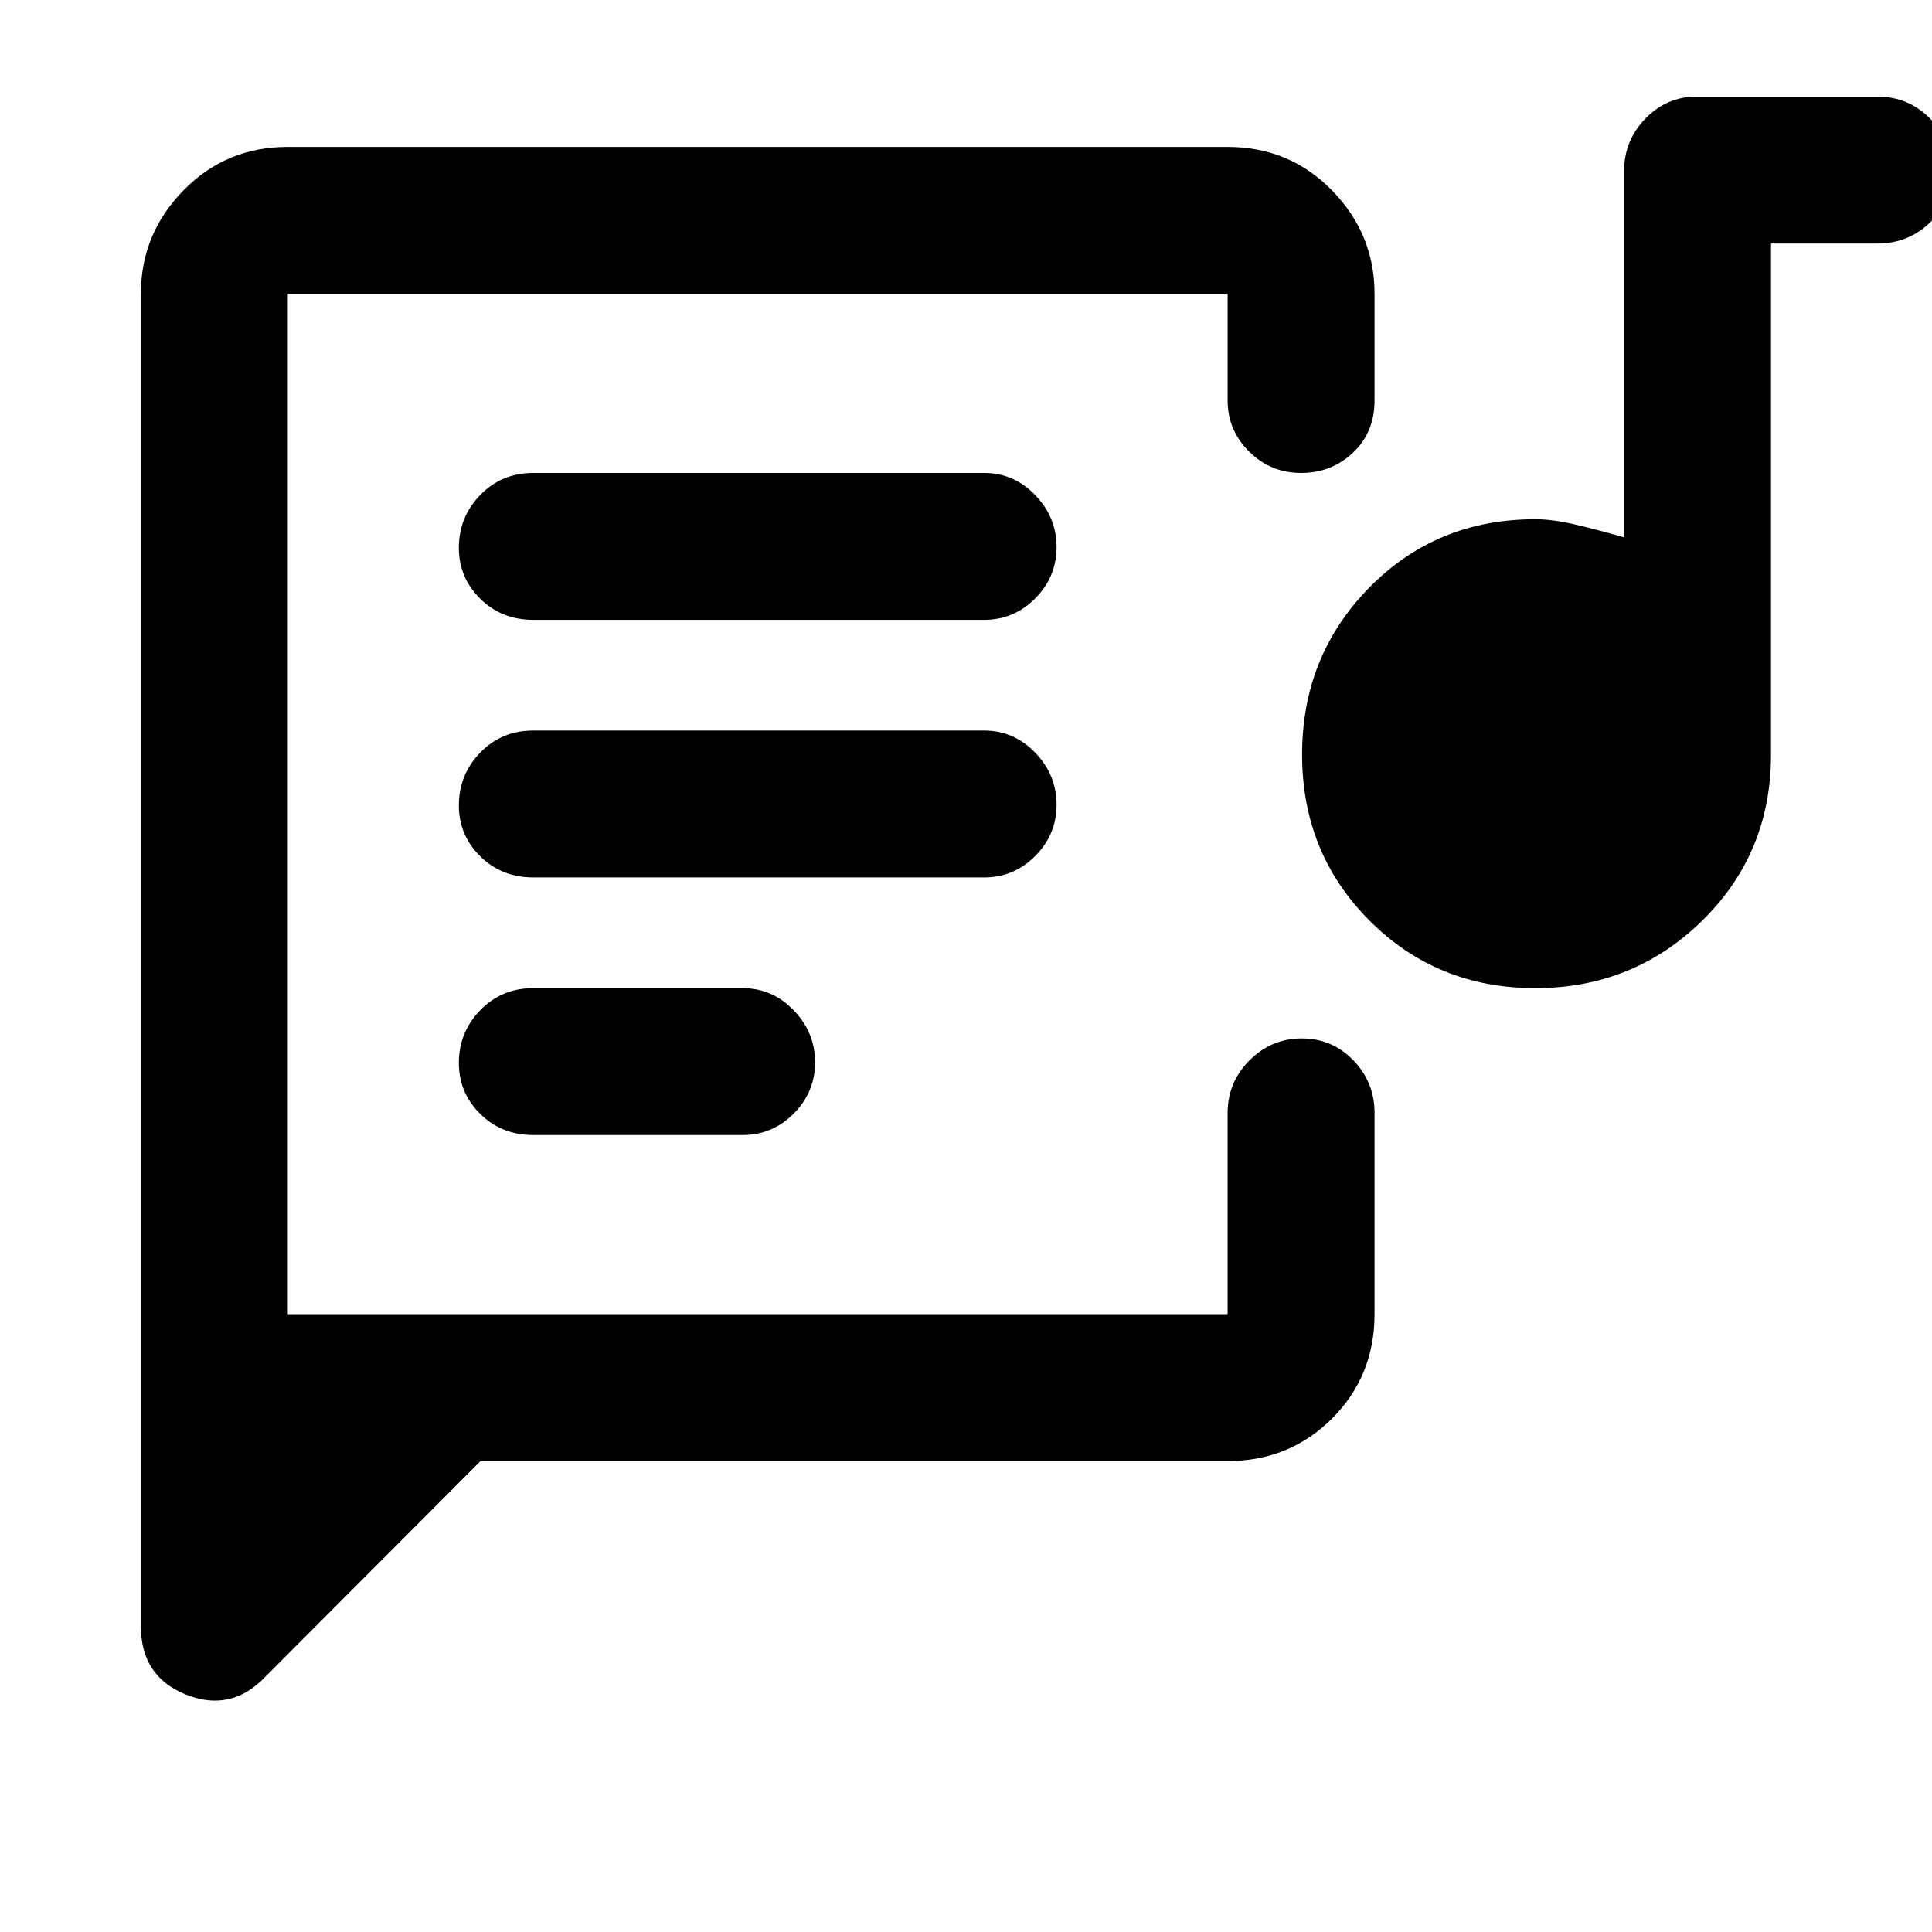 <svg xmlns="http://www.w3.org/2000/svg" height="48" viewBox="0 -960 960 960" width="48"><path d="M143-307v-507 507Zm467 73H238.76L132-127q-17 18-39.5 9.06T70-152v-662q0-29.75 21.13-51.38Q112.25-887 143-887h467q30.75 0 51.88 21.62Q683-843.75 683-814v53q0 15.85-10.68 25.92Q661.65-725 646.51-725q-15.14 0-25.83-10.61Q610-746.22 610-761v-53H143v507h467v-100q0-15.2 10.86-26.1 10.86-10.9 26-10.9t25.64 10.9Q683-422.2 683-407v100q0 30.75-21.12 51.87Q640.75-234 610-234ZM265-396h104q14.77 0 25.39-10.66Q405-417.32 405-432.16T394.39-458q-10.62-11-25.39-11H265q-15.75 0-26.37 10.95Q228-447.1 228-431.82q0 14.84 10.63 25.33Q249.25-396 265-396Zm497.82-73q-48.82 0-82.32-33.56-33.5-33.56-33.5-82.5T680.35-668q33.36-34 82.57-34 8.31 0 19.19 2.5Q793-697 807-693v-182q0-15.2 10.61-26.1Q828.22-912 843-912h90q15.2 0 26.1 10.95Q970-890.1 970-874.82q0 14.85-10.9 25.33Q948.2-839 933-839h-53v254q0 48.92-34.18 82.46-34.17 33.54-83 33.54ZM265-524h224q14.77 0 25.39-10.66Q525-545.32 525-560.16T514.39-586q-10.62-11-25.39-11H265q-15.75 0-26.37 10.95Q228-575.1 228-559.82q0 14.85 10.63 25.33Q249.25-524 265-524Zm0-128h224q14.77 0 25.39-10.66Q525-673.32 525-688.16T514.39-714q-10.62-11-25.39-11H265q-15.75 0-26.37 10.95Q228-703.1 228-687.82q0 14.85 10.63 25.33Q249.25-652 265-652Z"/></svg>